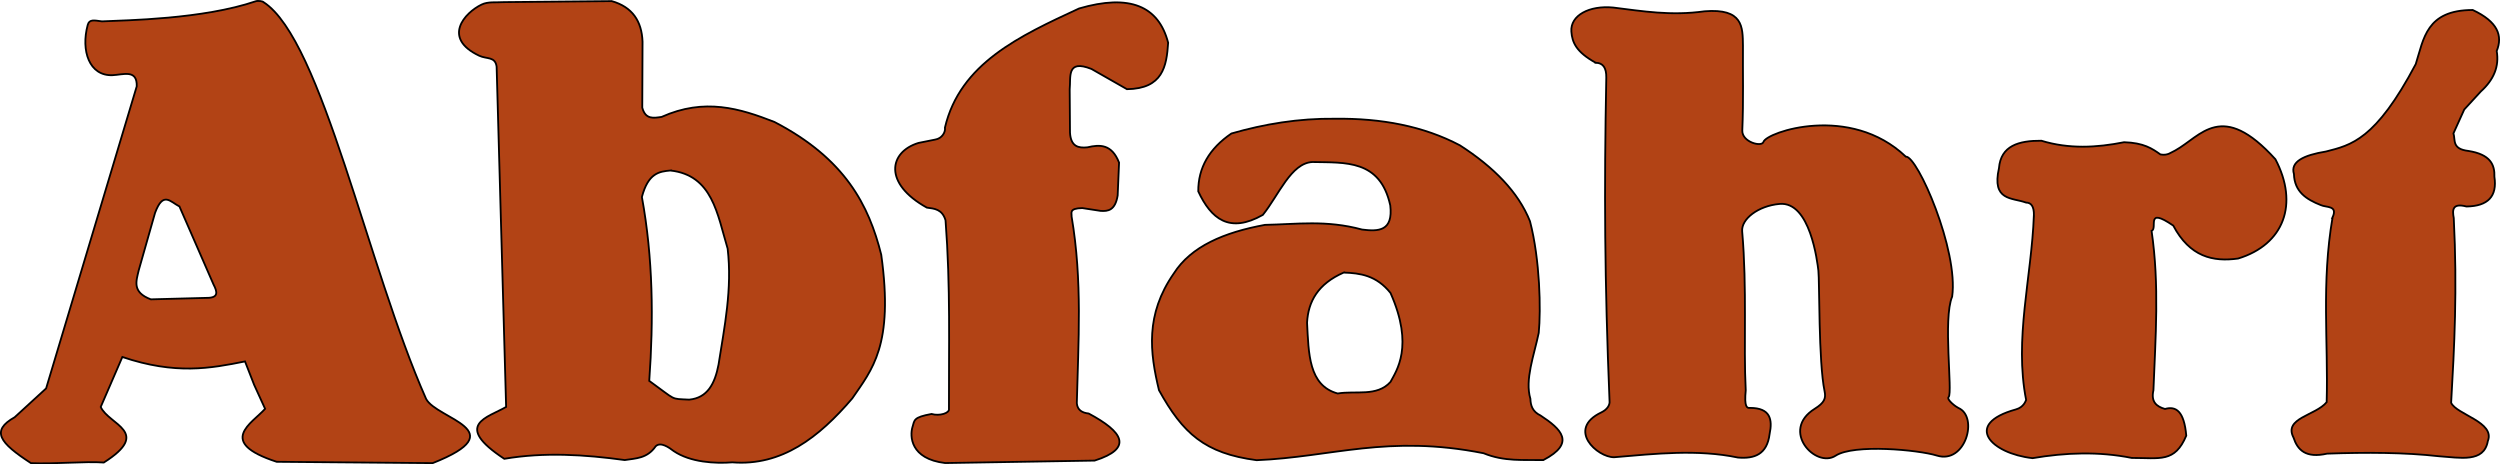 <svg xmlns:rdf="http://www.w3.org/1999/02/22-rdf-syntax-ns#" xmlns="http://www.w3.org/2000/svg" height="17.858mm" width="96.157mm" version="1.1" viewBox="0 0 340.715 63.276">
<g transform="translate(-1.786 -1.072)" stroke="#000" stroke-width=".25" fill="#b24315">
<path d="m37.713 1.371c-0.075-0.127-0.75-0.236-1.062-0.13-7.227 2.46-17.664 2.589-20.971 2.743-1.06-0.135-1.718-0.325-1.939 0.488-0.952 3.499 0.208 6.977 3.379 6.847 1.464-0.06 3.376-0.846 3.303 1.515l-12.352 41.172-4.285 3.928c-3.278 1.852-2.095 3.459 2.226 6.261 3.287 0.139 7.34-0.277 9.925-0.088 6.595-4.185 0.699-5.104-0.424-7.573l2.949-6.809c7.25 2.44 12.005 1.552 16.715 0.605l1.246 3.189 1.494 3.269c-1.783 1.988-6.682 4.525 1.578 7.221l21.264 0.18c11.265-4.46 0.535-5.989-0.902-8.756-7.977-17.976-14.167-48.898-22.144-54.062zm-11.47 27.841 4.645 10.635c0.517 0.986 0.728 1.832-0.917 1.82l-7.631 0.201c-2.593-0.978-1.984-2.49-1.648-3.957l2.228-7.836c1.105-2.973 2.053-1.52 3.323-0.864z"/>
<path d="m85.157 1.224-14.682 0.137c-1.153 0.073-2.161-0.094-3.051 0.332-2.311 1.106-5.433 4.567-0.321 6.976 1.03 0.485 2.177 0.073 2.366 1.486l1.294 46.376c-2.52 1.461-7.32 2.413-0.252 7.07 5.473-0.925 10.945-0.578 16.418 0.17 1.489-0.243 3.045-0.186 4.213-1.873 0.666-0.658 1.814 0.148 2.473 0.656 2.272 1.536 5.647 1.712 7.979 1.529 6.725 0.532 11.796-3.392 16.346-8.715 2.672-3.916 5.677-7.189 3.947-19.582-1.674-6.692-4.873-13.068-14.555-18.092-4.709-1.84-9.511-3.317-15.379-0.688-1.089 0.157-2.201 0.382-2.635-1.262l0.037-8.988c-0.104-2.816-1.401-4.737-4.197-5.533zm7.996 23.086c5.751 0.632 6.401 5.987 7.801 10.648 0.638 5.504-0.43 10.627-1.242 15.809-0.49 2.574-1.501 4.54-4 4.769-2.642-0.137-1.65 0.169-5.443-2.559 0.6-8.352 0.524-16.704-1.002-25.057 0.861-3.265 2.367-3.475 3.887-3.611z"/>
<path d="m130.65 31.096c-0.453-1.528-1.518-1.589-2.549-1.73-5.929-3.272-5.19-7.573-1.141-8.814l2.268-0.455c0.94-0.143 1.445-1.025 1.34-1.632 2.061-8.748 10.179-12.486 18.281-16.238 6.888-2.01 10.846-0.342 12.139 4.671-0.212 3.23-0.725 6.257-5.612 6.33l-4.837-2.757c-3.446-1.361-2.793 1.096-2.969 2.78l0.041 5.886c0.102 1.918 1.142 2.14 2.374 2.015 1.7-0.4 3.318-0.455 4.314 2.079l-0.19 4.48c-0.333 2.037-1.3 2.175-2.337 2.101l-2.493-0.382c-1.839 0.042-1.413 0.651-1.449 1.145 1.497 8.819 0.912 17.083 0.712 25.449 0.08 0.931 0.714 1.309 1.625 1.408 4.691 2.506 6.087 4.738 0.805 6.413l-20.373 0.335c-4.777-0.572-4.818-3.693-4.451-4.918 0.286-0.954 0.118-1.314 2.591-1.77 1.085 0.314 2.496-0.101 2.378-0.711-0.028-8.435 0.223-16.591-0.466-25.686z"/>
<path d="m319.68 30.701c0.748-1.659-0.837-1.318-1.603-1.679-1.951-0.77-3.592-1.812-3.659-4.231-0.519-1.681 1.325-2.576 4.369-3.07 3.396-0.87 6.748-1.539 12.232-11.917 1.092-3.433 1.415-7.367 7.766-7.37 3.432 1.604 4.11 3.513 3.265 5.592 0.366 2.079-0.388 3.91-2.165 5.513l-2.257 2.457-1.47 3.248c0.283 0.93-0.244 2.129 2.025 2.397 3.013 0.472 3.613 1.872 3.555 3.525 0.402 2.664-0.878 4.006-3.809 4.05-1.89-0.497-1.955 0.425-1.73 1.573 0.493 9.77 0.082 17.506-0.357 25.179 0.718 1.6 6.043 2.625 4.998 5.222-0.525 2.981-3.791 2.253-6.661 2.062-4.669-0.527-9.854-0.54-15.234-0.356-2.922 0.66-4.032-0.491-4.589-2.196-1.375-2.67 3.017-2.98 4.522-4.82 0.227-8.277-0.729-16.257 0.804-25.179z"/>
<path d="m278.98 30.392c0.017-1.195-0.376-1.706-1.073-1.712-1.895-0.694-4.7-0.199-3.688-4.695 0.254-3.055 2.684-3.753 5.776-3.734 3.758 1.148 7.515 0.953 11.273 0.204 2.683 0.078 3.831 0.867 4.956 1.666 1.031 0.18 1.421-0.281 2.014-0.539 3.542-1.959 6.317-6.908 13.657 1.194 3.204 6.091 1.167 11.625-5.084 13.531-3.44 0.478-6.583-0.234-8.839-4.49-3.864-2.639-2.07 0.38-2.955 0.721 1.086 7.406 0.528 14.539 0.253 21.718-0.361 1.576 0.41 2.225 1.575 2.552 1.478-0.422 2.608 0.268 2.9 3.64-1.563 3.704-3.556 3.028-7.429 3.034-4.505-0.9-9.01-0.732-13.515 0.031-5.679-0.627-9.522-4.631-2.281-6.641 1.106-0.307 1.332-1.172 1.399-1.295-1.63-8.33 0.736-16.638 1.062-25.186z"/>
<path d="m183.74 17.251c-4.982-0.056-9.651 0.724-14.129 2.014-3.007 2.047-4.541 4.665-4.518 7.891 1.742 3.727 4.23 5.788 8.799 3.205 2.17-2.69 3.839-7.078 6.762-7.207 4.472 0.099 9.228-0.369 10.607 5.914 0.409 3.526-1.605 3.571-3.846 3.289-4.909-1.333-8.951-0.714-13.234-0.639-5.551 1.022-10.063 2.917-12.424 6.625-3.91 5.616-3.254 10.79-2.019 15.908 3.247 5.872 6.22 8.609 13.307 9.539 10.217-0.416 17.859-3.541 30.936-0.947 2.821 1.164 5.456 0.872 8.137 0.932 4.485-2.34 2.421-4.233-0.379-6.076-1.106-0.532-1.353-1.365-1.383-2.275-0.776-2.62 0.501-5.912 1.139-8.994 0.302-3.105 0.18-9.912-1.193-15.205-1.592-3.979-4.932-7.378-9.553-10.348-4.964-2.619-10.698-3.698-17.008-3.625zm1.174 20.969c2.248 0.072 4.461 0.384 6.377 2.778 3.254 7.295 0.772 10.658 0 12.123-1.843 2.057-4.759 1.163-7.198 1.578-3.977-1.081-3.95-5.47-4.173-9.651 0.151-2.882 1.483-5.291 4.994-6.829z"/>
<path d="m219.25 9.621c-2.644-1.463-3.202-2.764-3.308-4.252-0.156-2.195 2.433-3.587 5.721-3.267 3.958 0.491 7.819 1.152 12.423 0.511 5.283-0.432 5.204 2.152 5.24 4.672-0.032 3.623 0.085 7.532-0.089 11.554-0.07 1.605 2.65 2.308 2.882 1.578 0.429-1.352 11.806-5.232 19.4 2 1.593-0.109 7.21 12.783 6.319 19.077-1.273 3.004 0.087 13.063-0.477 13.675-0.34 0.369 1.019 1.369 1.318 1.497 2.784 1.193 0.981 7.712-2.927 6.492-2.485-0.776-11.311-1.605-13.796 0.017-2.719 1.774-7.582-3.433-2.853-6.389 1.335-0.834 1.552-1.424 1.346-2.407-0.832-3.959-0.675-15.05-0.845-16.442-0.139-1.145-1.104-9.44-5.281-9.073-2.922 0.257-5.251 2.062-5.104 3.741 0.68 7.79 0.165 15.416 0.485 21.655-0.218 2.261 0.151 2.465 0.597 2.402 2.753 0.01 3.078 1.555 2.654 3.572-0.337 2.758-2.056 3.393-4.318 3.193-5.509-1.146-11.194-0.523-16.866-0.041-2.28 0.031-6.552-3.811-1.741-6.114 0.819-0.392 1.186-1.031 1.112-1.56-0.671-16.444-0.738-28.594-0.442-44.068 0.027-1.354-0.469-2.013-1.452-2.02z"/>
</g>
</svg>
